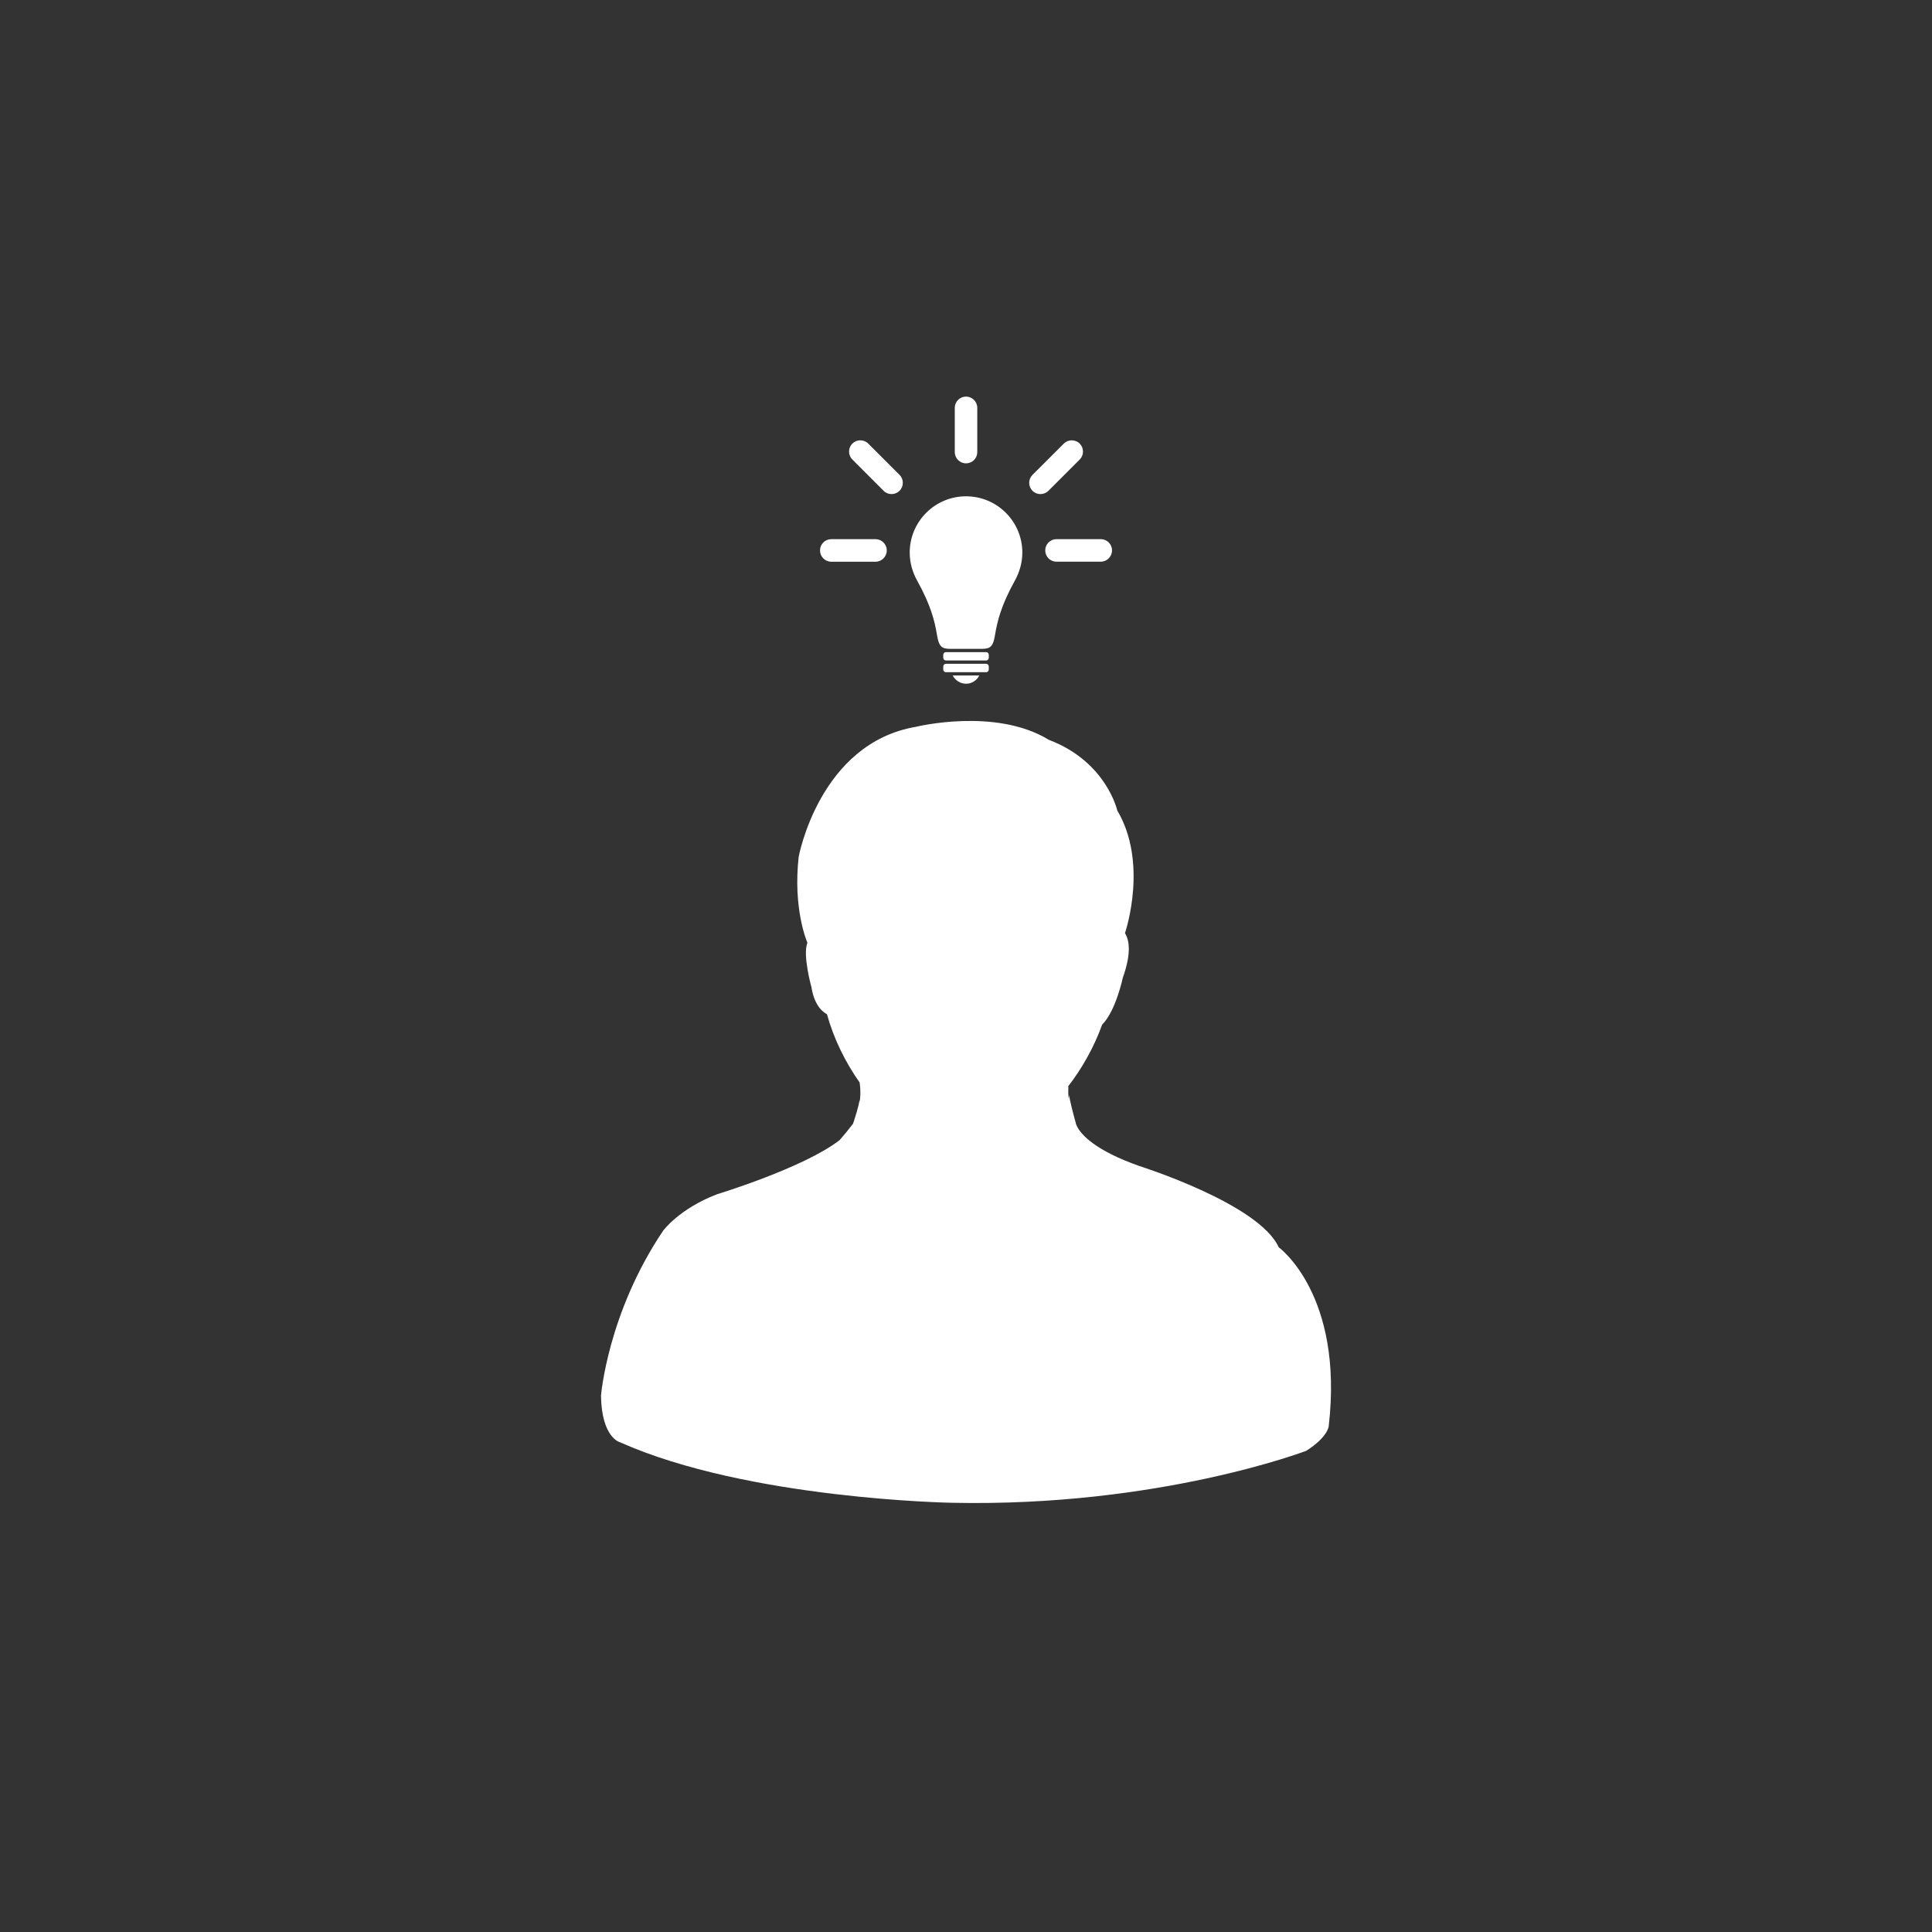 <?xml version="1.0" encoding="UTF-8"?>
<svg width="752pt" height="752pt" version="1.1" viewBox="0 0 752 752" xmlns="http://www.w3.org/2000/svg">
 <rect x="0" y="0" width="752" height="752" fill="#333333" stroke="none"/>
 <g fill="#fff">
  <path d="m497.71 485.48c-7.625-16.934-54.172-31.602-54.172-31.602-17.371-6.113-22.676-12.25-24.281-15.363-0.164-0.379-0.32-0.715-0.453-1.004v-0.152s-0.105-0.371-0.27-0.973v-0.008c-0.668-2.414-2.328-8.578-2.328-10.098 0 0-0.086 0.492-0.281 1.359-0.129-1.5-0.16-3.102-0.074-4.812 0 0-0.137 0.156-0.41 0.438 5.777-7.387 10.461-15.84 13.559-24.449 5.305-5.289 8.012-18.16 8.012-18.16 3.516-9.84 2.481-14.879 0.867-17.43 0.492-1.492 8.941-27.621-2.996-47.75 0 0-4.234-19.043-26.656-27.516-20.723-12.691-51.625-5.078-51.625-5.078-37.66 6.356-45.734 50.648-45.734 50.648-2.246 20.23 3.172 32.875 3.406 33.402-1.938 4.781 1.566 17.309 1.566 17.309 1.199 7.641 4.934 9.973 6.035 10.508 2.629 9.492 7.144 18.734 12.84 26.766-0.027-0.039-0.082-0.074-0.129-0.113 0 0 0.629 3.106 0.059 7.457-0.09-0.453-0.129-0.711-0.129-0.711 0 1.785-2.164 8.266-2.438 9.105-0.016 0.047-0.039 0.094-0.062 0.148-1.762 2.324-3.5 4.441-5.227 6.387-14.027 10.84-47.75 21.074-47.75 21.074-14.668 5.641-20.879 14.109-20.879 14.109-21.699 32.176-24.234 64.316-24.234 64.316 0.281 16.363 7.336 18.059 7.336 18.059 49.934 22.293 129.39 23.586 129.39 23.586 80.414 1.695 137.77-20.223 137.77-20.223 8.512-5.391 8.762-9.594 8.762-9.594 5.922-51.332-19.473-69.637-19.473-69.637z"/>
  <path d="m384.87 260.54v-1.062c0-0.609-0.453-1.102-1-1.102h-15.699c-0.566 0-1.027 0.492-1.027 1.102v1.062c0 0.617 0.461 1.102 1.027 1.102h15.699c0.547 0 1-0.504 1-1.102z"/>
  <path d="m384.87 254.93c0-0.609-0.453-1.102-1-1.102h-15.699c-0.566 0-1.027 0.492-1.027 1.102v1.055c0 0.621 0.461 1.098 1.027 1.098h15.699c0.543 0 1-0.492 1-1.098z"/>
  <path d="m376.04 266.13c2.246 0 4.207-1.32 5.133-3.219h-10.367c0.984 1.879 2.965 3.219 5.234 3.219z"/>
  <path d="m364.7 247.12c0.73 4.41 1.766 5.434 5.086 5.434h6.219 6.215c3.348 0 4.367-1.031 5.078-5.434 0.891-5.277 2.324-11.359 7.688-21.07 1.805-3.242 2.938-6.953 2.938-10.953 0.008-12.109-9.809-21.918-21.918-21.918-12.09 0-21.914 9.812-21.914 21.918 0 3.992 1.113 7.695 2.922 10.953 5.375 9.684 6.816 15.785 7.688 21.07z"/>
  <path d="m376 180.35c2.445 0 4.394-1.957 4.387-4.379v-17.223c0-2.414-1.949-4.379-4.387-4.379-2.402 0-4.371 1.957-4.375 4.379v17.215c0 2.418 1.977 4.387 4.375 4.387z"/>
  <path d="m343.93 191.04c0.848 0.848 1.965 1.277 3.098 1.277 1.137 0 2.25-0.445 3.106-1.277 1.699-1.715 1.699-4.496 0-6.203l-12.18-12.176c-1.699-1.699-4.488-1.699-6.191 0-1.703 1.715-1.703 4.488 0 6.195z"/>
  <path d="m404.98 192.32c1.098 0 2.238-0.445 3.098-1.277l12.18-12.184c1.699-1.703 1.699-4.481 0-6.195-1.711-1.699-4.496-1.699-6.191 0l-12.191 12.176c-1.711 1.711-1.711 4.488 0 6.203 0.863 0.852 1.977 1.277 3.106 1.277z"/>
  <path d="m406.84 214.23c0 2.422 1.949 4.398 4.387 4.398h17.215c2.449 0 4.394-1.988 4.394-4.398 0-2.422-1.961-4.379-4.394-4.379h-17.215c-2.434 0-4.387 1.965-4.387 4.379z"/>
  <path d="m323.55 218.64h17.238c2.422 0 4.375-1.988 4.375-4.398 0-2.422-1.969-4.379-4.375-4.379h-17.238c-2.422 0-4.375 1.961-4.375 4.379s1.957 4.398 4.375 4.398z"/>
 </g>
</svg>
